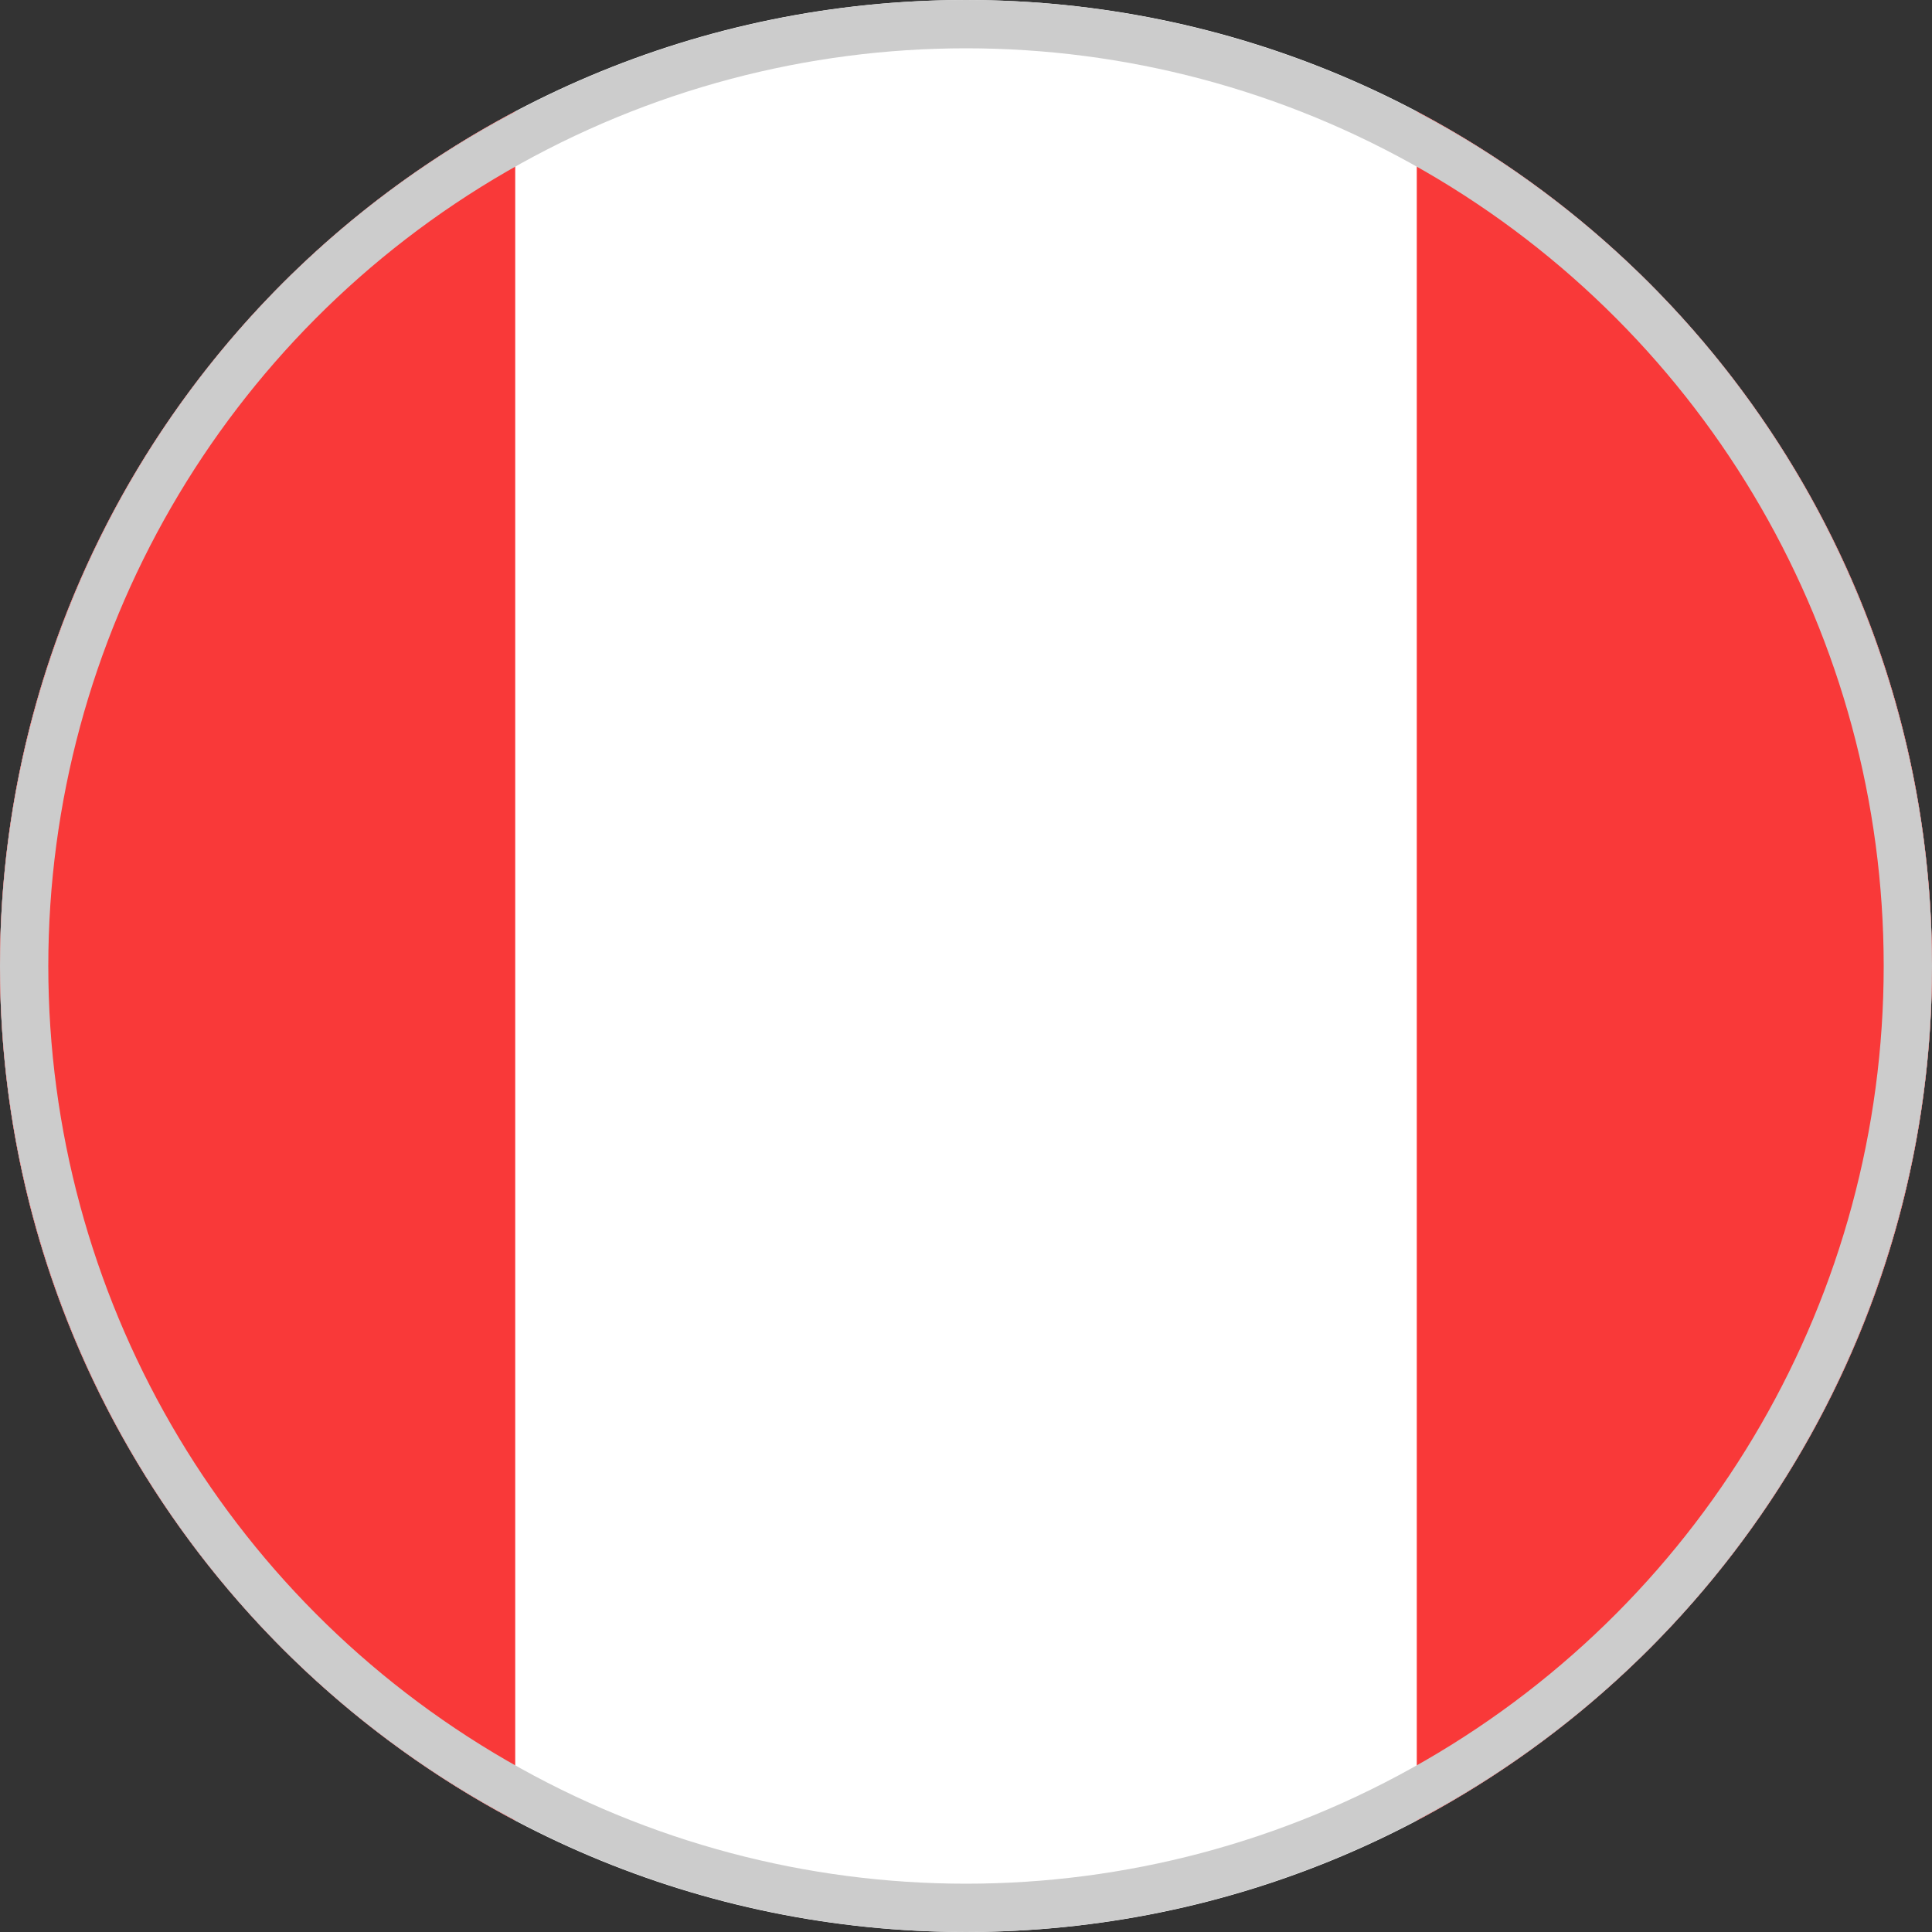 <svg width="40" height="40" viewBox="0 0 40 40" fill="none" xmlns="http://www.w3.org/2000/svg">
<rect x="0" y="0" width="40" height="40" fill="#333333" stroke="none"/>
<g clip-path="url(#clip0_6041_13301)">
<path d="M42.667 0H-2.667C-5.612 0 -8 2.388 -8 5.333V34.667C-8 37.612 -5.612 40 -2.667 40H42.667C45.612 40 48 37.612 48 34.667V5.333C48 2.388 45.612 0 42.667 0Z" fill="white"/>
<path fill-rule="evenodd" clip-rule="evenodd" d="M-8 0H10.667V40H-8V0ZM29.333 0H48V40H29.333V0Z" fill="#F93939"/>
<circle cx="20" cy="20" r="19.5" stroke="#CCCCCC"/>
</g>
<defs>
<clipPath id="clip0_6041_13301">
<path d="M0 20C0 8.954 8.954 0 20 0C31.046 0 40 8.954 40 20C40 31.046 31.046 40 20 40C8.954 40 0 31.046 0 20Z" fill="white"/>
</clipPath>
</defs>
</svg>
